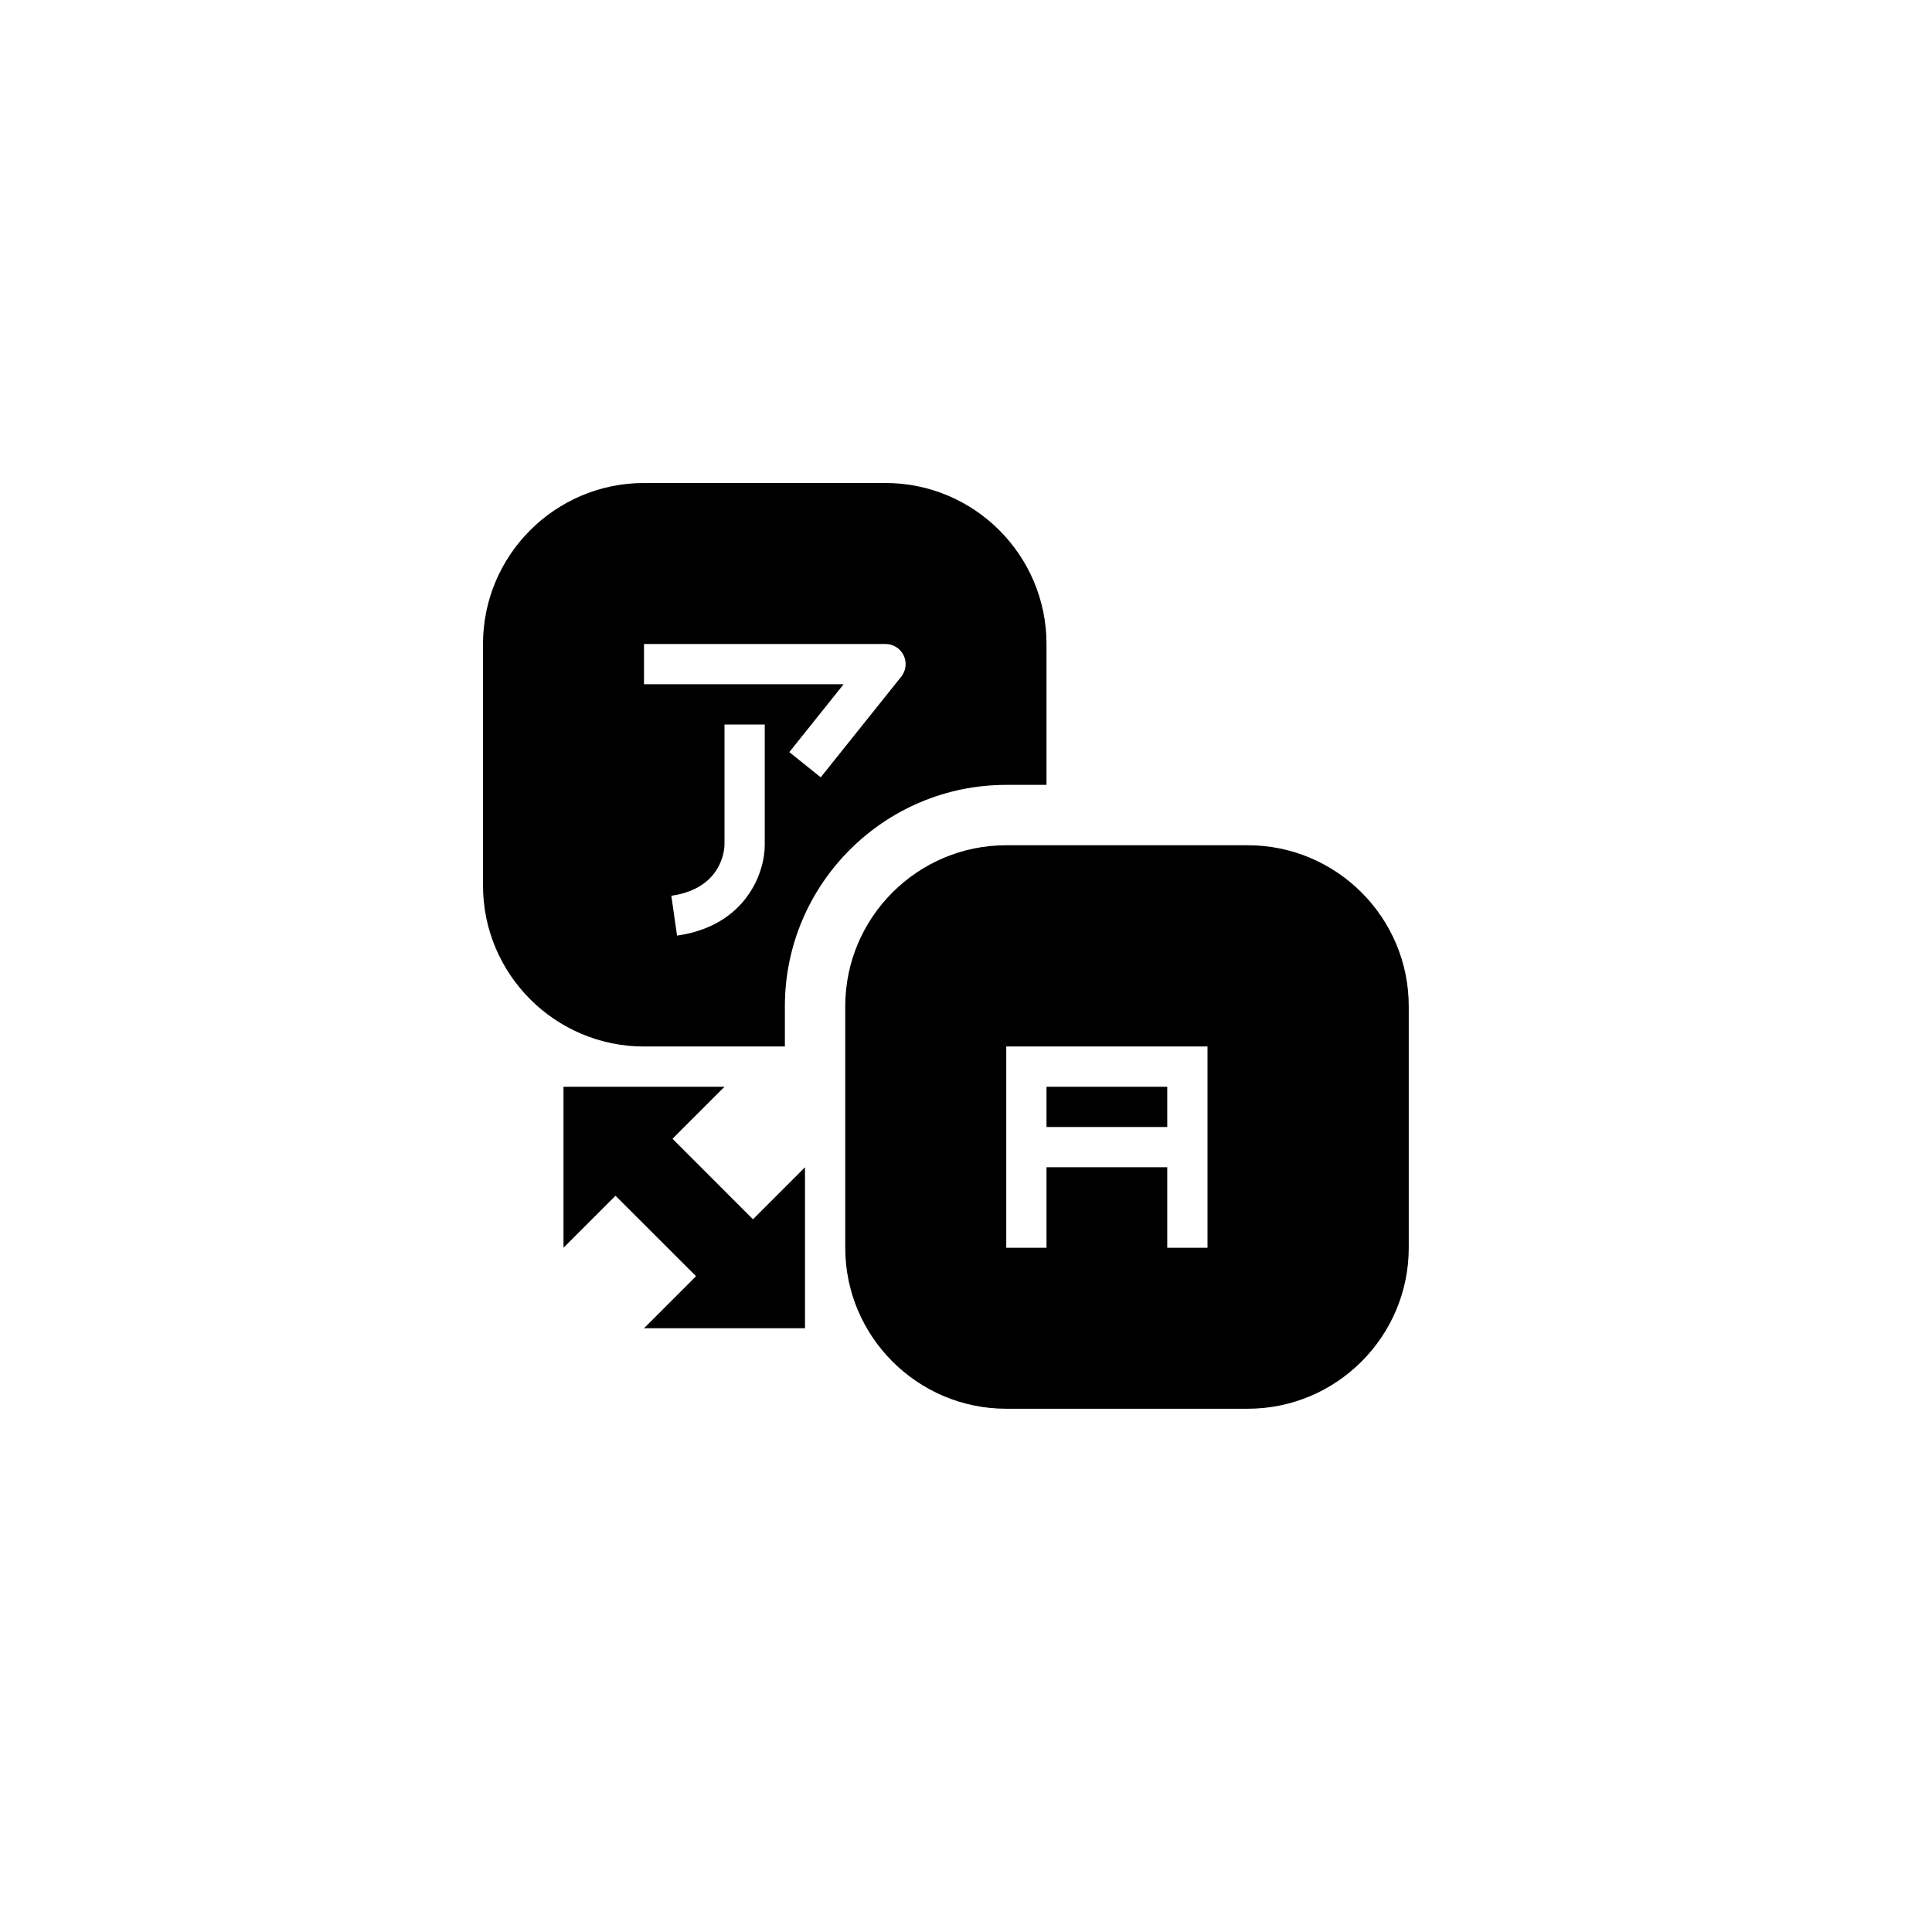 <?xml version="1.0" encoding="utf-8"?>
<!-- Generator: Adobe Illustrator 19.1.0, SVG Export Plug-In . SVG Version: 6.00 Build 0)  -->
<svg version="1.1" id="Layer_1" xmlns="http://www.w3.org/2000/svg" xmlns:xlink="http://www.w3.org/1999/xlink" x="0px" y="0px"
	 viewBox="0 0 48 48" style="enable-background:new 0 0 48 48;" xml:space="preserve">
<g id="translate_2_">
	<path d="M19.5,25c0-3.032,2.467-5.5,5.5-5.5h1V16c0-2.206-1.795-4-4-4h-6c-2.205,0-4,1.794-4,4v6c0,2.206,1.795,4,4,4h3.5V25z
		 M16,16h6c0.192,0,0.367,0.11,0.451,0.283c0.083,0.174,0.06,0.379-0.06,0.529l-2,2.5l-0.781-0.625L20.959,17H16V16z M16.821,23.245
		l-0.142-0.99c1.261-0.18,1.318-1.15,1.321-1.26V18h1v3C19,21.669,18.544,22.999,16.821,23.245z M18.707,30.293L20,29v4h-4
		l1.293-1.293l-2.001-1.999L14,31v-4h4l-1.292,1.292L18.707,30.293z M29,28h-3v-1h3V28z M31,21h-6c-2.205,0-4,1.794-4,4v6
		c0,2.206,1.795,4,4,4h6c2.205,0,4-1.794,4-4v-6C35,22.794,33.205,21,31,21z M30,31h-1v-2h-3v2h-1v-5h5V31z"/>
</g>
</svg>
